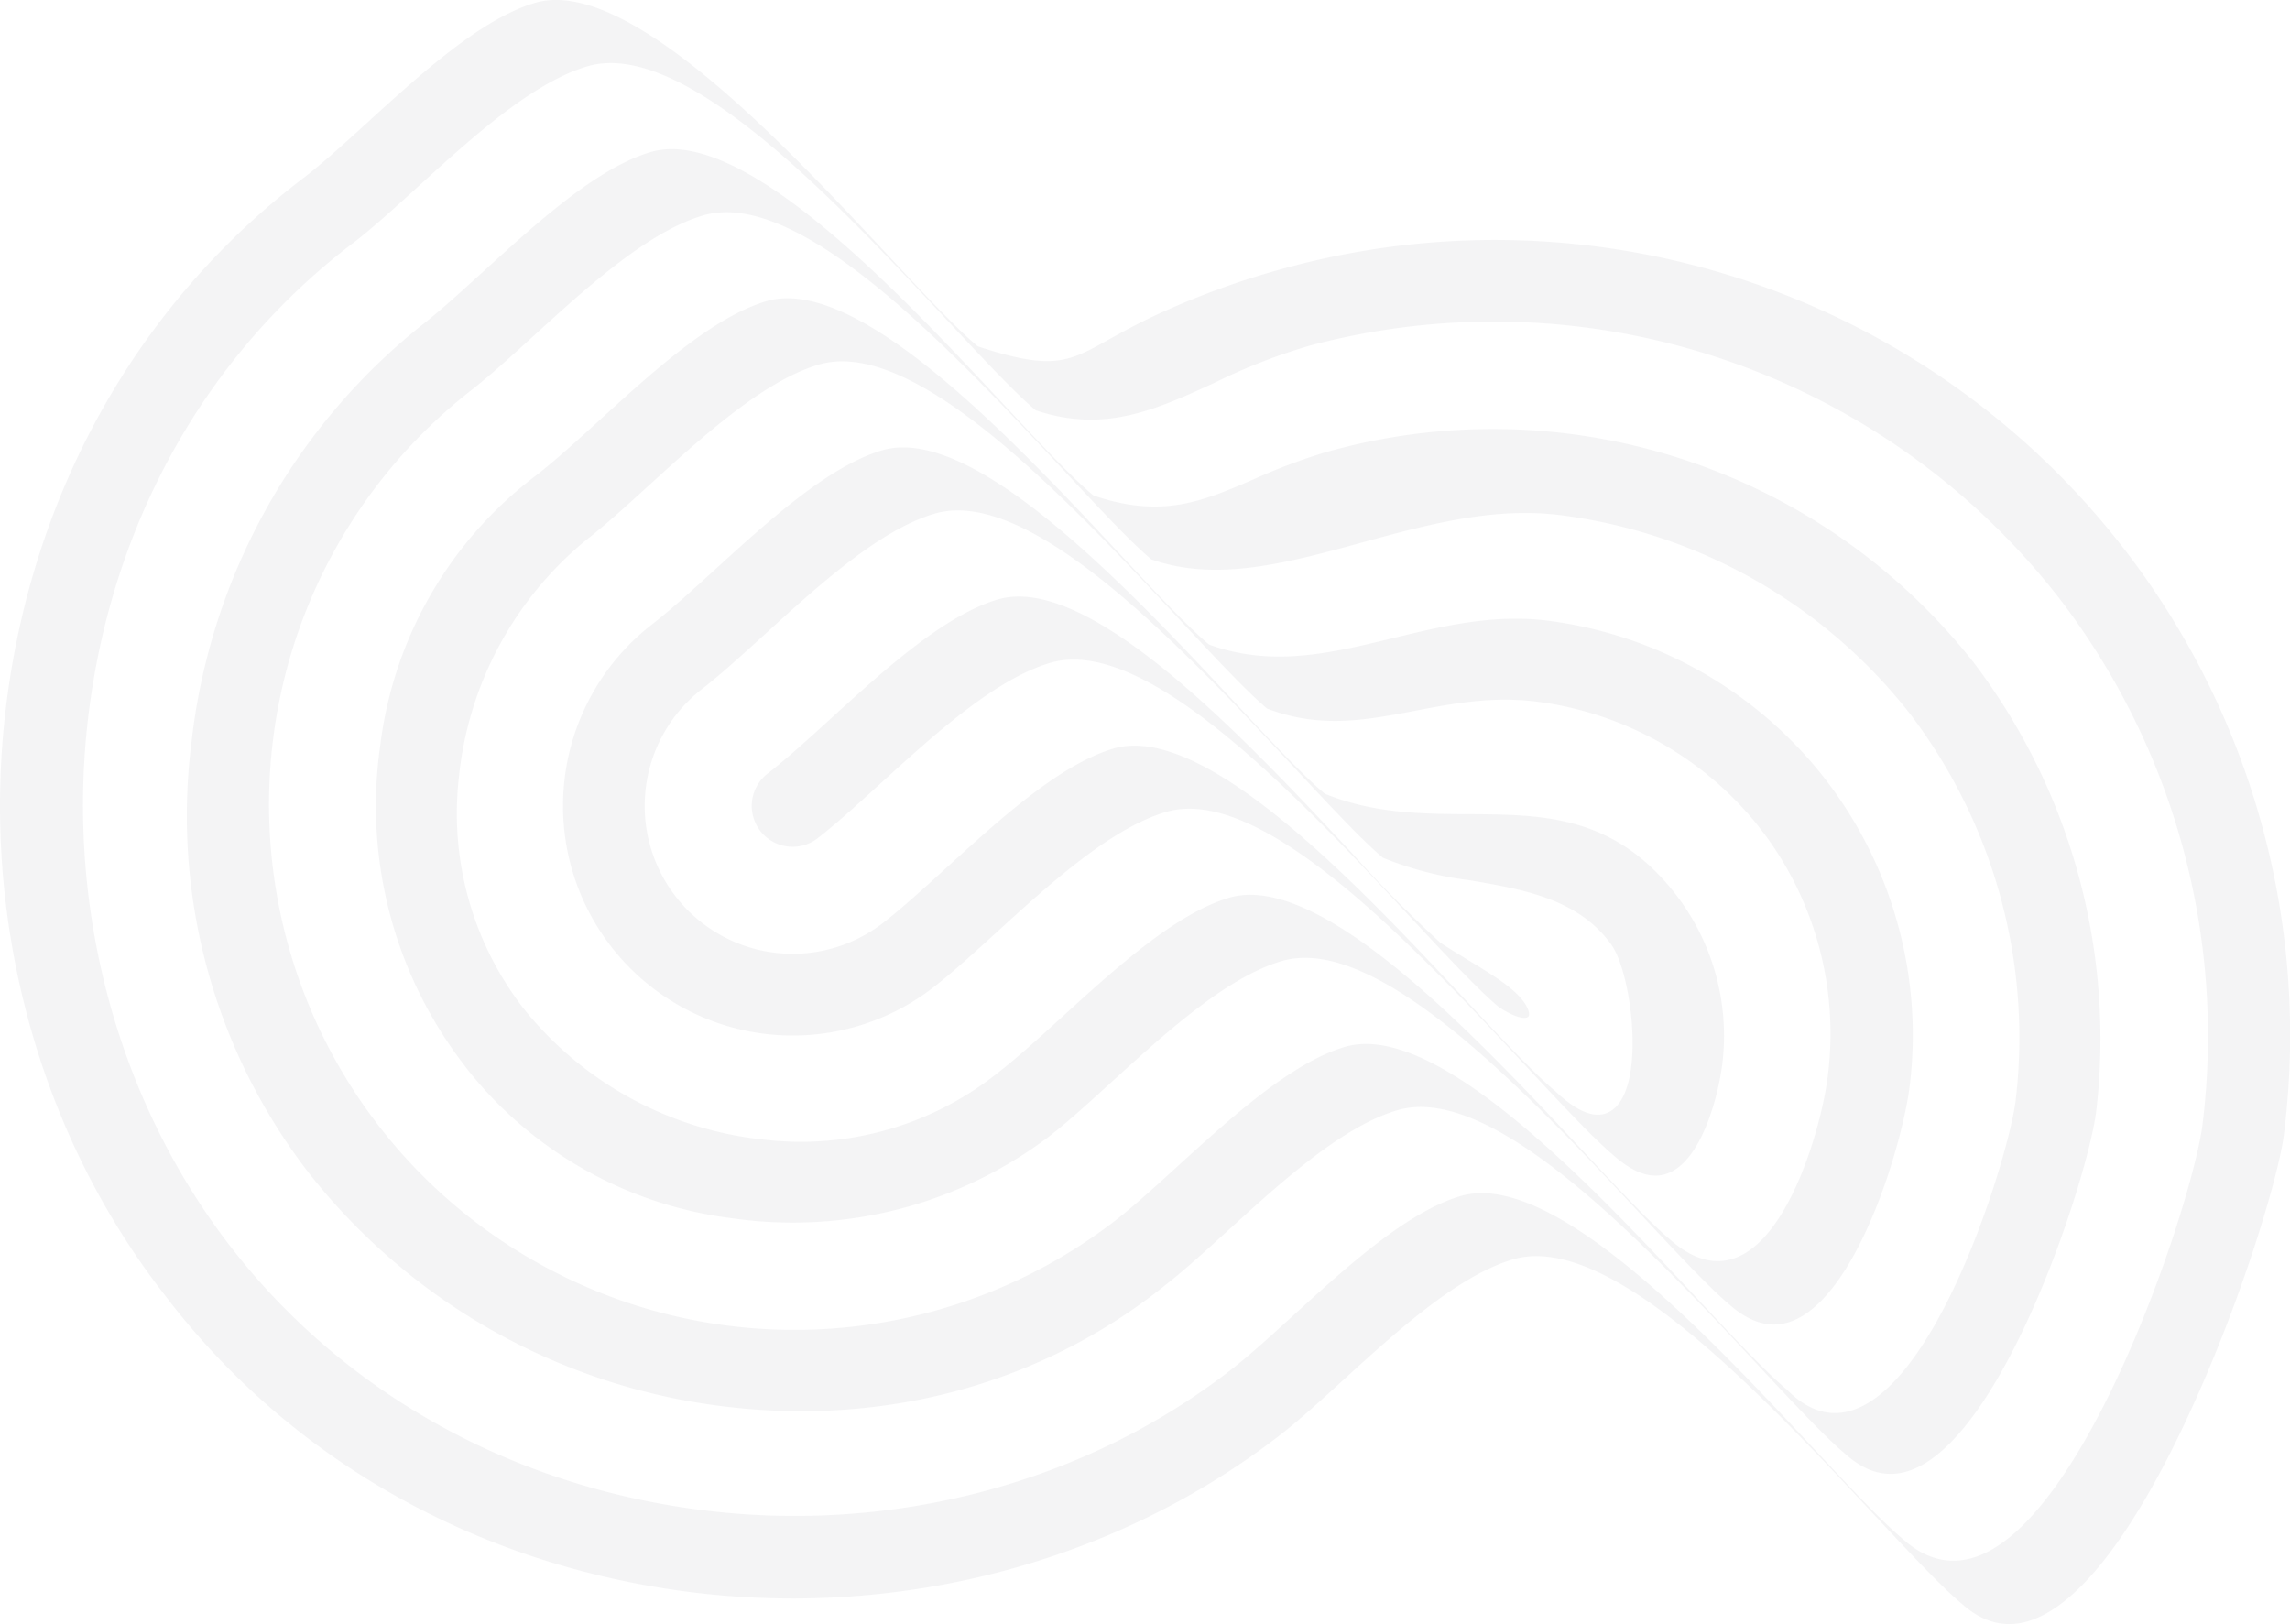 <svg xmlns="http://www.w3.org/2000/svg" width="246.689" height="174.963" viewBox="0 0 246.689 174.963">
  <g id="Grupo_437" data-name="Grupo 437" transform="translate(-921.195 -2659.899)" opacity="0.05" style="mix-blend-mode: darken;isolation: isolate">
    <g id="Grupo_436" data-name="Grupo 436">
      <path id="Caminho_1038" data-name="Caminho 1038" d="M1158.206,2809.58c5.091-11.625,8.507-23.384,9.014-27.4a85.67,85.67,0,0,0-107.093-93.531,87.507,87.507,0,0,0-14.388,5.182c-2.1.976-3.719,1.879-5.022,2.6-4.448,2.484-6.114,3.413-14.125.8l-.125-.07c-2.261-1.887-5.6-5.468-9.475-9.615-11.247-12.047-28.243-30.254-38.162-27.339-5.77,1.7-12.277,7.623-18.018,12.855-2.44,2.223-4.743,4.321-6.789,5.908-17.658,13.368-29.046,33.311-32.065,56.158-3.042,23.019,3.106,46.394,16.868,64.133l.009.011,0,0c.193.257.39.513.586.766,13.359,17.218,33.053,28.319,55.567,31.3,23.023,3.043,46.4-3.108,64.146-16.877,2.022-1.569,4.316-3.659,6.744-5.871,5.8-5.286,12.378-11.277,18.315-13.022,10.366-3.048,26.874,14.638,38.929,27.549,3.854,4.129,7.182,7.694,9.406,9.55,2.382,2.145,4.955,2.717,7.661,1.712C1147.251,2831.755,1153.885,2819.445,1158.206,2809.58Zm-23.925,17.948c-2.854,1.059-5.583.439-8.11-1.843-2.25-1.877-5.592-5.458-9.463-9.6-11.248-12.047-28.243-30.254-38.163-27.34-5.767,1.7-12.275,7.624-18.016,12.856-2.439,2.223-4.744,4.322-6.79,5.909-15.748,12.222-36.589,17.7-57.178,15.035-20.472-2.652-38.378-12.689-50.47-28.277-.1-.13-.2-.257-.3-.388-12.322-16.1-17.758-37.293-14.912-58.132,2.777-20.332,12.914-38.025,28.545-49.814,2.019-1.567,4.312-3.657,6.741-5.869,5.8-5.286,12.377-11.277,18.315-13.022,10.366-3.047,26.874,14.638,38.929,27.55,3.823,4.1,7.129,7.637,9.353,9.506,7.421,2.484,12.949-.059,19.346-3a62.552,62.552,0,0,1,10.278-3.99,77.138,77.138,0,0,1,80.584,27.17.076.076,0,0,1,.016.021,77.419,77.419,0,0,1,15.467,56.78C1157.425,2789.214,1146.274,2823.076,1134.281,2827.528Z" fill="#1d1b35"/>
      <path id="Caminho_1039" data-name="Caminho 1039" d="M1133.872,2731.351l-.054-.069a65.938,65.938,0,0,0-69.911-22.638,62.891,62.891,0,0,0-7.635,2.878c-5.518,2.378-9.875,4.257-17.219,1.775l-.122-.067c-2.261-1.887-5.6-5.468-9.475-9.615-11.247-12.047-28.243-30.254-38.162-27.339-5.767,1.7-12.275,7.624-18.016,12.856-2.44,2.222-4.744,4.321-6.79,5.909a67.1,67.1,0,0,0-24.677,44.919,62.9,62.9,0,0,0,12.485,46.081c.2.257.4.512.6.765v0a67.105,67.105,0,0,0,44.922,24.679c17.229,1.966,33.865-2.682,46.845-13.087,2.026-1.572,4.32-3.661,6.747-5.874,5.8-5.286,12.379-11.278,18.318-13.022,10.366-3.048,26.874,14.637,38.929,27.549,3.853,4.129,7.182,7.694,9.405,9.55,2.255,2.01,4.623,2.563,7.047,1.652,10.073-3.785,19.03-31.631,19.9-38.628A67.06,67.06,0,0,0,1133.872,2731.351Zm-13.035,80.436c-2.489.842-4.893.106-7.146-2.184-2.234-1.861-5.576-5.442-9.448-9.589-11.247-12.047-28.243-30.254-38.162-27.34-5.77,1.7-12.277,7.624-18.018,12.856-2.44,2.222-4.743,4.321-6.789,5.908A56.6,56.6,0,0,1,971.885,2702c2.021-1.568,4.315-3.657,6.742-5.869,5.8-5.287,12.38-11.279,18.318-13.023,10.366-3.047,26.874,14.638,38.929,27.549,3.824,4.1,7.13,7.64,9.353,9.507,7.016,2.465,14.629.384,22.684-1.818,6.954-1.9,14.145-3.866,21.36-2.954a56.924,56.924,0,0,1,37.636,21.352l.007.008,0,0a57.563,57.563,0,0,1,11.406,41.778C1137.61,2784.183,1130.255,2808.6,1120.837,2811.787Z" fill="#1d1b35"/>
      <path id="Caminho_1040" data-name="Caminho 1040" d="M1117.808,2743.821l0-.005a45.07,45.07,0,0,0-29.966-17.067c-5.86-.709-11.316.615-16.594,1.893-6.672,1.618-12.975,3.146-19.735.719l-.115-.065c-2.26-1.887-5.6-5.468-9.474-9.615-11.248-12.047-28.243-30.254-38.163-27.339-5.767,1.7-12.275,7.624-18.016,12.856-2.439,2.222-4.744,4.321-6.79,5.909a43.023,43.023,0,0,0-16.8,29.106,45.735,45.735,0,0,0,8.816,34.13l0,0,.006.007c.179.244.363.485.547.723a43.1,43.1,0,0,0,28.553,16.072,45.742,45.742,0,0,0,34.134-8.818c2.022-1.569,4.315-3.659,6.744-5.872,5.8-5.285,12.377-11.276,18.315-13.021,10.366-3.047,26.875,14.636,38.929,27.55,3.854,4.129,7.183,7.694,9.406,9.55,2.235,1.943,4.456,2.511,6.611,1.694,7.021-2.659,11.847-18.845,12.676-25.146A45.048,45.048,0,0,0,1117.808,2743.821Zm-9.592,51.558c-2.227.856-4.571.243-6.967-1.82-2.256-1.883-5.6-5.465-9.471-9.612-11.247-12.048-28.243-30.255-38.162-27.34-5.768,1.7-12.275,7.624-18.016,12.856-2.44,2.223-4.744,4.322-6.79,5.909a33.993,33.993,0,0,1-25.188,7.311,38.236,38.236,0,0,1-25.69-13.728c-.159-.2-.316-.392-.469-.59a34.3,34.3,0,0,1-6.824-24.8,38.008,38.008,0,0,1,13.705-25.493c2.029-1.573,4.322-3.664,6.75-5.876,5.8-5.286,12.378-11.277,18.315-13.022,10.366-3.047,26.874,14.638,38.929,27.549,3.827,4.1,7.135,7.643,9.358,9.511,5.7,2.19,10.688,1.237,15.973.229,4.076-.778,8.291-1.582,13.065-.979a36.487,36.487,0,0,1,23.671,13.15c.15.193.3.388.442.583.146.179.292.362.433.545a36.038,36.038,0,0,1,6.791,26.216C1117.421,2781.117,1114.037,2793.143,1108.216,2795.379Z" fill="#1d1b35"/>
      <path id="Caminho_1041" data-name="Caminho 1041" d="M1101.745,2756.289l-.006-.009c-6.661-8.578-14.26-8.624-22.3-8.672-5.038-.029-10.248-.06-15.476-2.185l-.1-.06c-2.26-1.887-5.6-5.469-9.475-9.616-11.248-12.047-28.243-30.254-38.163-27.339-5.767,1.7-12.275,7.624-18.016,12.856-2.439,2.222-4.744,4.322-6.79,5.909a24.738,24.738,0,1,0,30.328,39.091c2.022-1.569,4.315-3.659,6.744-5.872,5.8-5.285,12.377-11.276,18.314-13.021,10.366-3.048,26.874,14.637,38.929,27.549,3.854,4.129,7.183,7.694,9.406,9.55,2.12,1.855,4.041,2.471,5.717,1.834,3.644-1.385,5.433-8.3,5.87-11.763A24.893,24.893,0,0,0,1101.745,2756.289Zm-12.974,21.19c-2.243-1.871-5.585-5.451-9.457-9.6-11.247-12.048-28.243-30.255-38.162-27.34-5.768,1.7-12.275,7.624-18.016,12.856-2.44,2.222-4.745,4.322-6.791,5.909a15.931,15.931,0,0,1-19.535-25.172c2.027-1.572,4.32-3.663,6.749-5.875,5.8-5.285,12.377-11.276,18.314-13.022,10.366-3.047,26.875,14.637,38.93,27.551,3.832,4.106,7.146,7.654,9.368,9.519a36.655,36.655,0,0,0,9.375,2.429c5.59.954,11.367,1.94,14.931,6.535.107.137.211.276.313.419h0c2.159,3.048,3.661,14.712.309,17.615C1093.572,2780.63,1091.442,2780.016,1088.771,2777.479Z" fill="#1d1b35"/>
      <path id="Caminho_1042" data-name="Caminho 1042" d="M1085.23,2767.674c-1.128-1.454-3.295-2.776-5.806-4.306-.981-.6-2.015-1.227-3.064-1.912a133.855,133.855,0,0,1-9.51-9.641c-11.248-12.048-28.243-30.255-38.163-27.34-5.769,1.7-12.277,7.624-18.018,12.856-2.439,2.222-4.743,4.321-6.789,5.908a4.4,4.4,0,1,0,5.4,6.958c2.022-1.568,4.316-3.657,6.743-5.87,5.8-5.286,12.379-11.278,18.317-13.022,10.366-3.048,26.874,14.637,38.929,27.549,3.854,4.129,7.182,7.694,9.406,9.55,2.018,1.314,2.947,1.247,3.152,1.025S1085.887,2768.52,1085.23,2767.674Z" fill="#1d1b35"/>
    </g>
  </g>
</svg>
